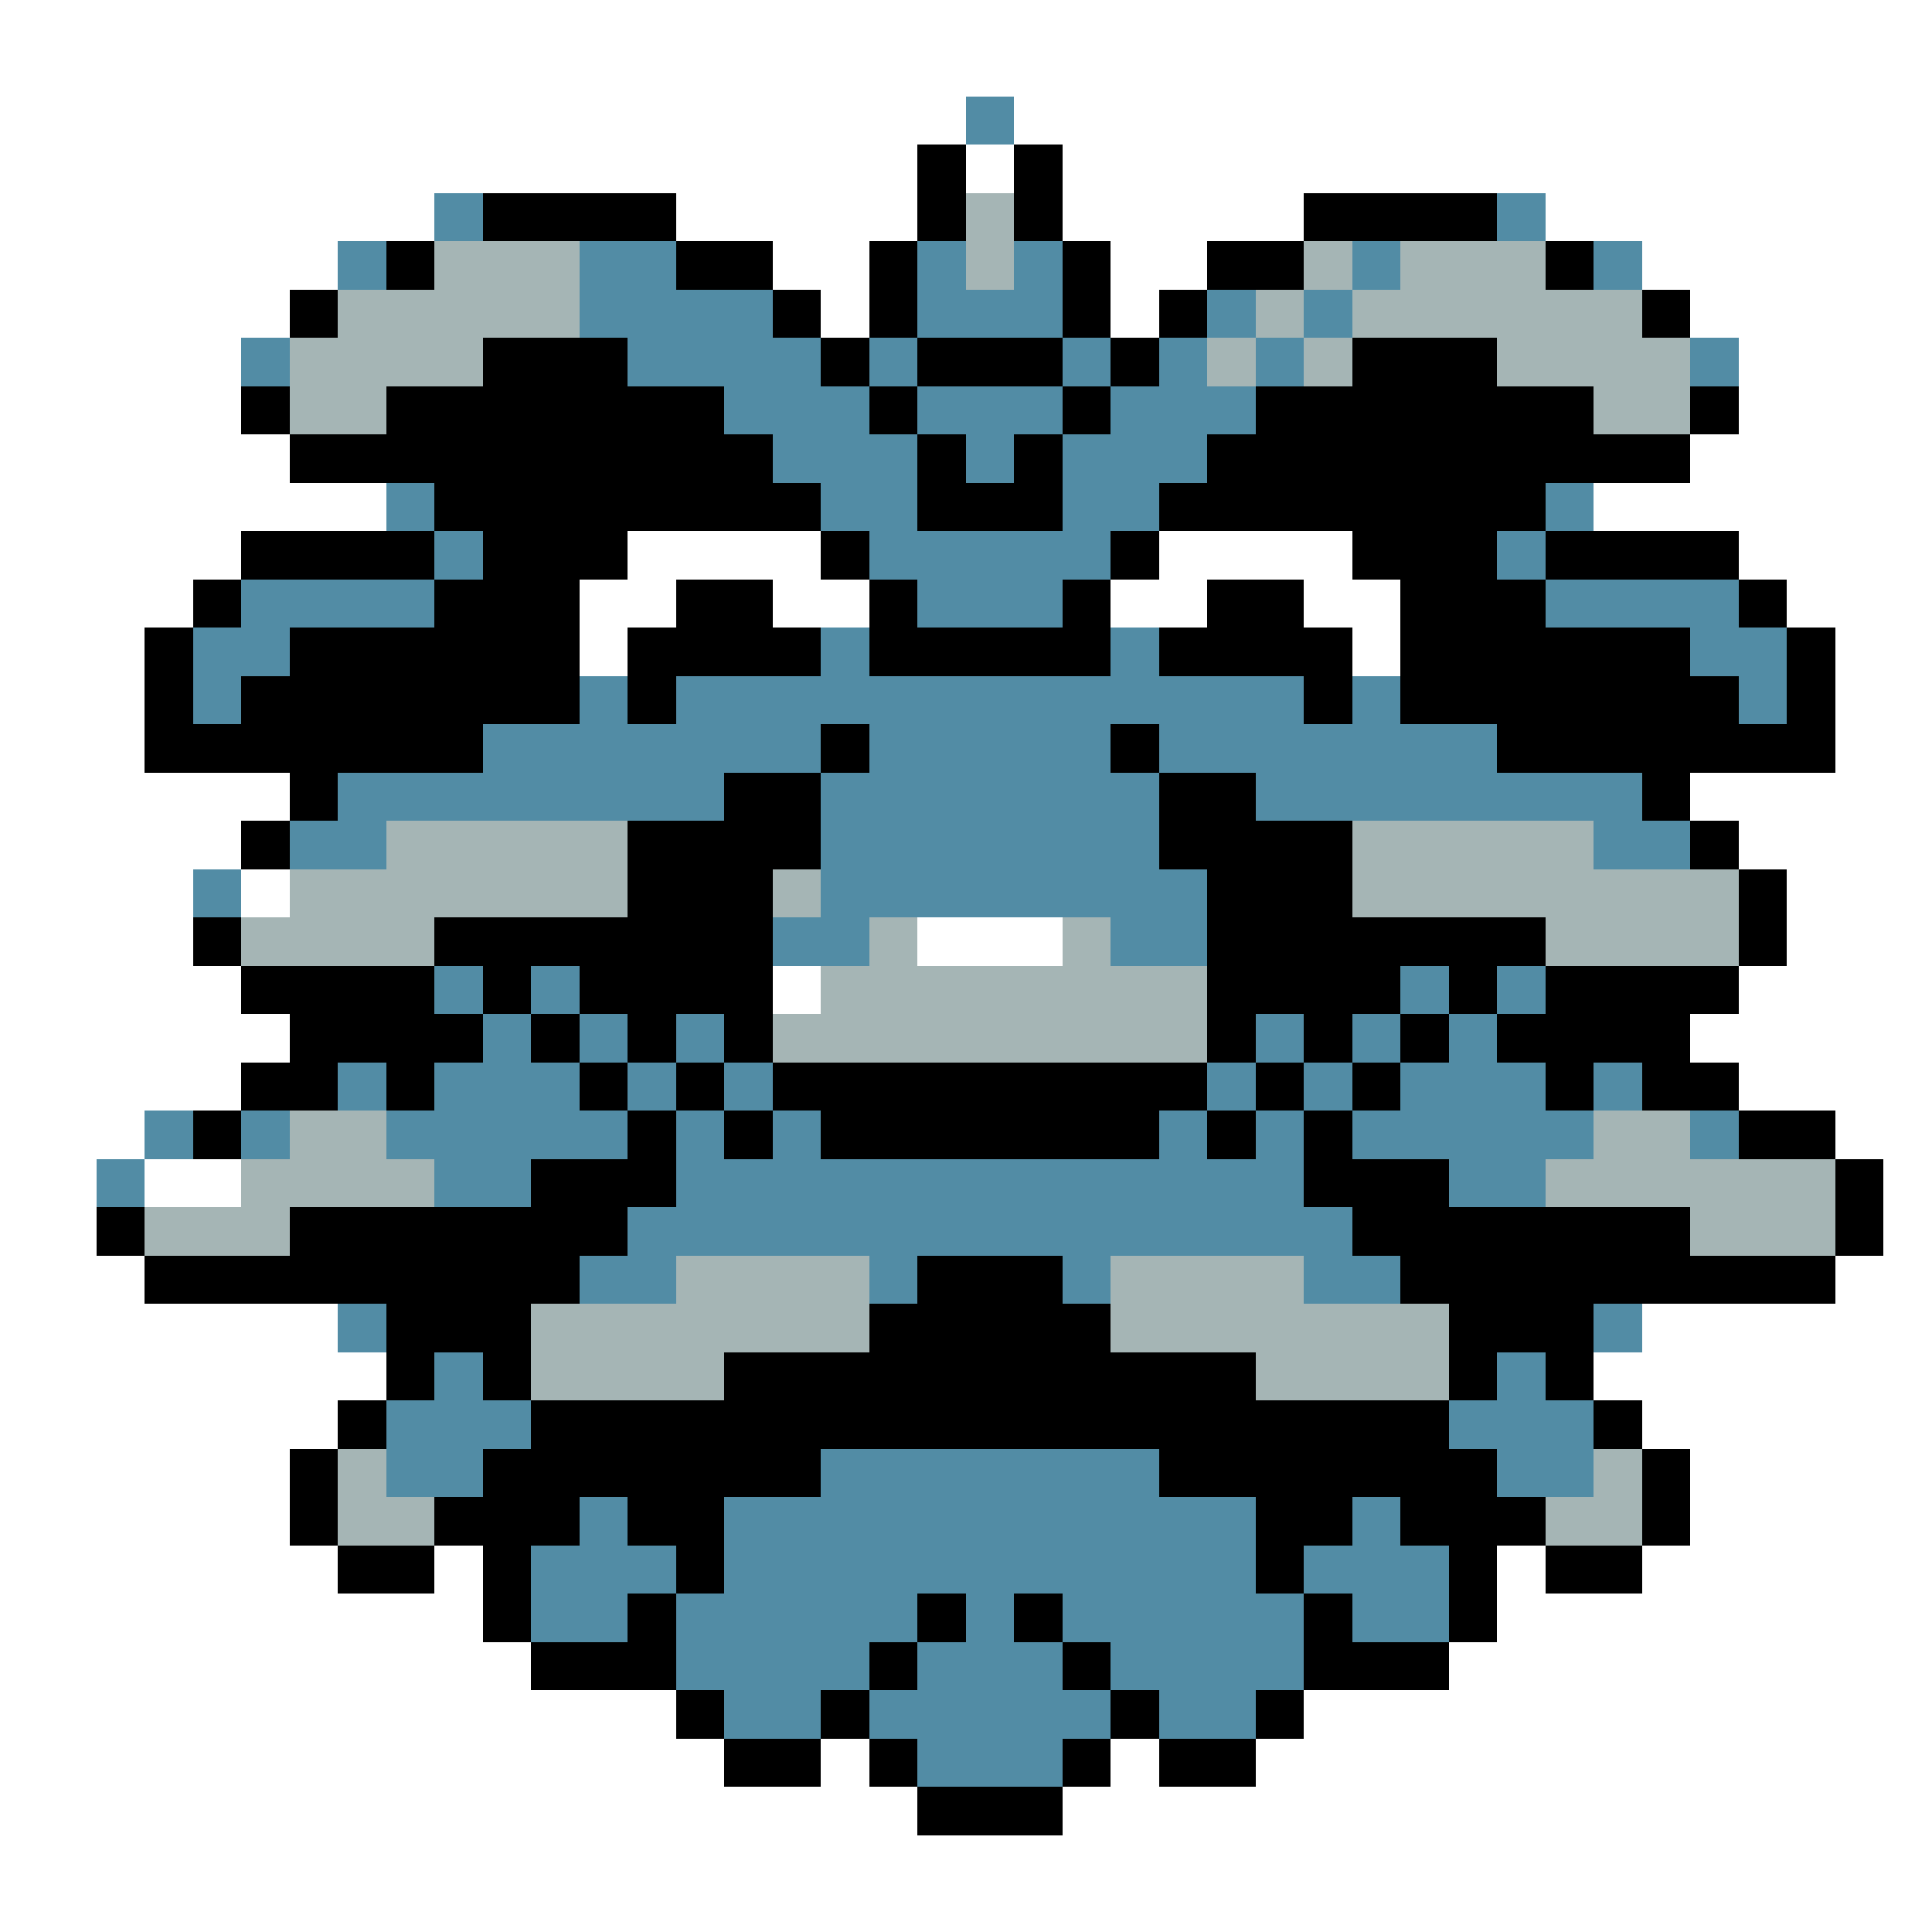 <svg xmlns="http://www.w3.org/2000/svg" viewBox="0 -0.5 40 40" shape-rendering="crispEdges">
<rect x="0" y="-0.5" width="40" height="40" fill="#333333" stroke="none"/>
<path stroke="#ffffff" d="M0 0h40M0 1h40M0 2h20M21 2h19M0 3h19M20 3h1M22 3h18M0 4h9M14 4h5M22 4h5M32 4h8M0 5h7M16 5h2M23 5h2M34 5h6M0 6h6M17 6h1M23 6h1M35 6h5M0 7h5M36 7h4M0 8h5M36 8h4M0 9h6M35 9h5M0 10h8M33 10h7M0 11h5M13 11h4M24 11h4M36 11h4M0 12h4M12 12h2M16 12h2M23 12h2M27 12h2M37 12h3M0 13h3M12 13h1M28 13h1M38 13h2M0 14h3M38 14h2M0 15h3M38 15h2M0 16h6M35 16h5M0 17h5M36 17h4M0 18h4M5 18h1M37 18h3M0 19h4M19 19h3M37 19h3M0 20h5M16 20h1M36 20h4M0 21h6M35 21h5M0 22h5M36 22h4M0 23h3M38 23h2M0 24h2M3 24h2M39 24h1M0 25h2M39 25h1M0 26h3M38 26h2M0 27h7M34 27h6M0 28h8M33 28h7M0 29h7M34 29h6M0 30h6M35 30h5M0 31h6M35 31h5M0 32h7M9 32h1M31 32h1M34 32h6M0 33h10M31 33h9M0 34h11M30 34h10M0 35h14M27 35h13M0 36h15M17 36h1M23 36h1M26 36h14M0 37h19M22 37h18M0 38h40M0 39h40" />
<path stroke="#528ca5" d="M20 2h1M9 4h1M31 4h1M7 5h1M12 5h2M19 5h1M21 5h1M28 5h1M33 5h1M12 6h4M19 6h3M25 6h1M27 6h1M5 7h1M13 7h4M18 7h1M22 7h1M24 7h1M26 7h1M35 7h1M15 8h3M19 8h3M23 8h3M16 9h3M20 9h1M22 9h3M8 10h1M17 10h2M22 10h2M32 10h1M9 11h1M18 11h5M31 11h1M5 12h4M19 12h3M32 12h4M4 13h2M17 13h1M23 13h1M35 13h2M4 14h1M12 14h1M14 14h13M28 14h1M36 14h1M10 15h7M18 15h5M24 15h7M7 16h8M17 16h7M26 16h8M6 17h2M17 17h7M33 17h2M4 18h1M17 18h8M16 19h2M23 19h2M9 20h1M11 20h1M29 20h1M31 20h1M10 21h1M12 21h1M14 21h1M26 21h1M28 21h1M30 21h1M7 22h1M9 22h3M13 22h1M15 22h1M25 22h1M27 22h1M29 22h3M33 22h1M3 23h1M5 23h1M8 23h5M14 23h1M16 23h1M24 23h1M26 23h1M28 23h5M35 23h1M2 24h1M9 24h2M14 24h13M30 24h2M13 25h15M12 26h2M18 26h1M22 26h1M27 26h2M7 27h1M33 27h1M9 28h1M31 28h1M8 29h3M30 29h3M8 30h2M17 30h7M31 30h2M12 31h1M15 31h11M28 31h1M11 32h3M15 32h11M27 32h3M11 33h2M14 33h5M20 33h1M22 33h5M28 33h2M14 34h4M19 34h3M23 34h4M15 35h2M18 35h5M24 35h2M19 36h3" />
<path stroke="#000000" d="M19 3h1M21 3h1M10 4h4M19 4h1M21 4h1M27 4h4M8 5h1M14 5h2M18 5h1M22 5h1M25 5h2M32 5h1M6 6h1M16 6h1M18 6h1M22 6h1M24 6h1M34 6h1M10 7h3M17 7h1M19 7h3M23 7h1M28 7h3M5 8h1M8 8h7M18 8h1M22 8h1M26 8h7M35 8h1M6 9h10M19 9h1M21 9h1M25 9h10M9 10h8M19 10h3M24 10h8M5 11h4M10 11h3M17 11h1M23 11h1M28 11h3M32 11h4M4 12h1M9 12h3M14 12h2M18 12h1M22 12h1M25 12h2M29 12h3M36 12h1M3 13h1M6 13h6M13 13h4M18 13h5M24 13h4M29 13h6M37 13h1M3 14h1M5 14h7M13 14h1M27 14h1M29 14h7M37 14h1M3 15h7M17 15h1M23 15h1M31 15h7M6 16h1M15 16h2M24 16h2M34 16h1M5 17h1M13 17h4M24 17h4M35 17h1M13 18h3M25 18h3M36 18h1M4 19h1M9 19h7M25 19h7M36 19h1M5 20h4M10 20h1M12 20h4M25 20h4M30 20h1M32 20h4M6 21h4M11 21h1M13 21h1M15 21h1M25 21h1M27 21h1M29 21h1M31 21h4M5 22h2M8 22h1M12 22h1M14 22h1M16 22h9M26 22h1M28 22h1M32 22h1M34 22h2M4 23h1M13 23h1M15 23h1M17 23h7M25 23h1M27 23h1M36 23h2M11 24h3M27 24h3M38 24h1M2 25h1M6 25h7M28 25h7M38 25h1M3 26h9M19 26h3M29 26h9M8 27h3M18 27h5M30 27h3M8 28h1M10 28h1M15 28h11M30 28h1M32 28h1M7 29h1M11 29h19M33 29h1M6 30h1M10 30h7M24 30h7M34 30h1M6 31h1M9 31h3M13 31h2M26 31h2M29 31h3M34 31h1M7 32h2M10 32h1M14 32h1M26 32h1M30 32h1M32 32h2M10 33h1M13 33h1M19 33h1M21 33h1M27 33h1M30 33h1M11 34h3M18 34h1M22 34h1M27 34h3M14 35h1M17 35h1M23 35h1M26 35h1M15 36h2M18 36h1M22 36h1M24 36h2M19 37h3" />
<path stroke="#a5b5b5" d="M20 4h1M9 5h3M20 5h1M27 5h1M29 5h3M7 6h5M26 6h1M28 6h6M6 7h4M25 7h1M27 7h1M31 7h4M6 8h2M33 8h2M8 17h5M28 17h5M6 18h7M16 18h1M28 18h8M5 19h4M18 19h1M22 19h1M32 19h4M17 20h8M16 21h9M6 23h2M33 23h2M5 24h4M32 24h6M3 25h3M35 25h3M14 26h4M23 26h4M11 27h7M23 27h7M11 28h4M26 28h4M7 30h1M33 30h1M7 31h2M32 31h2" />
</svg>